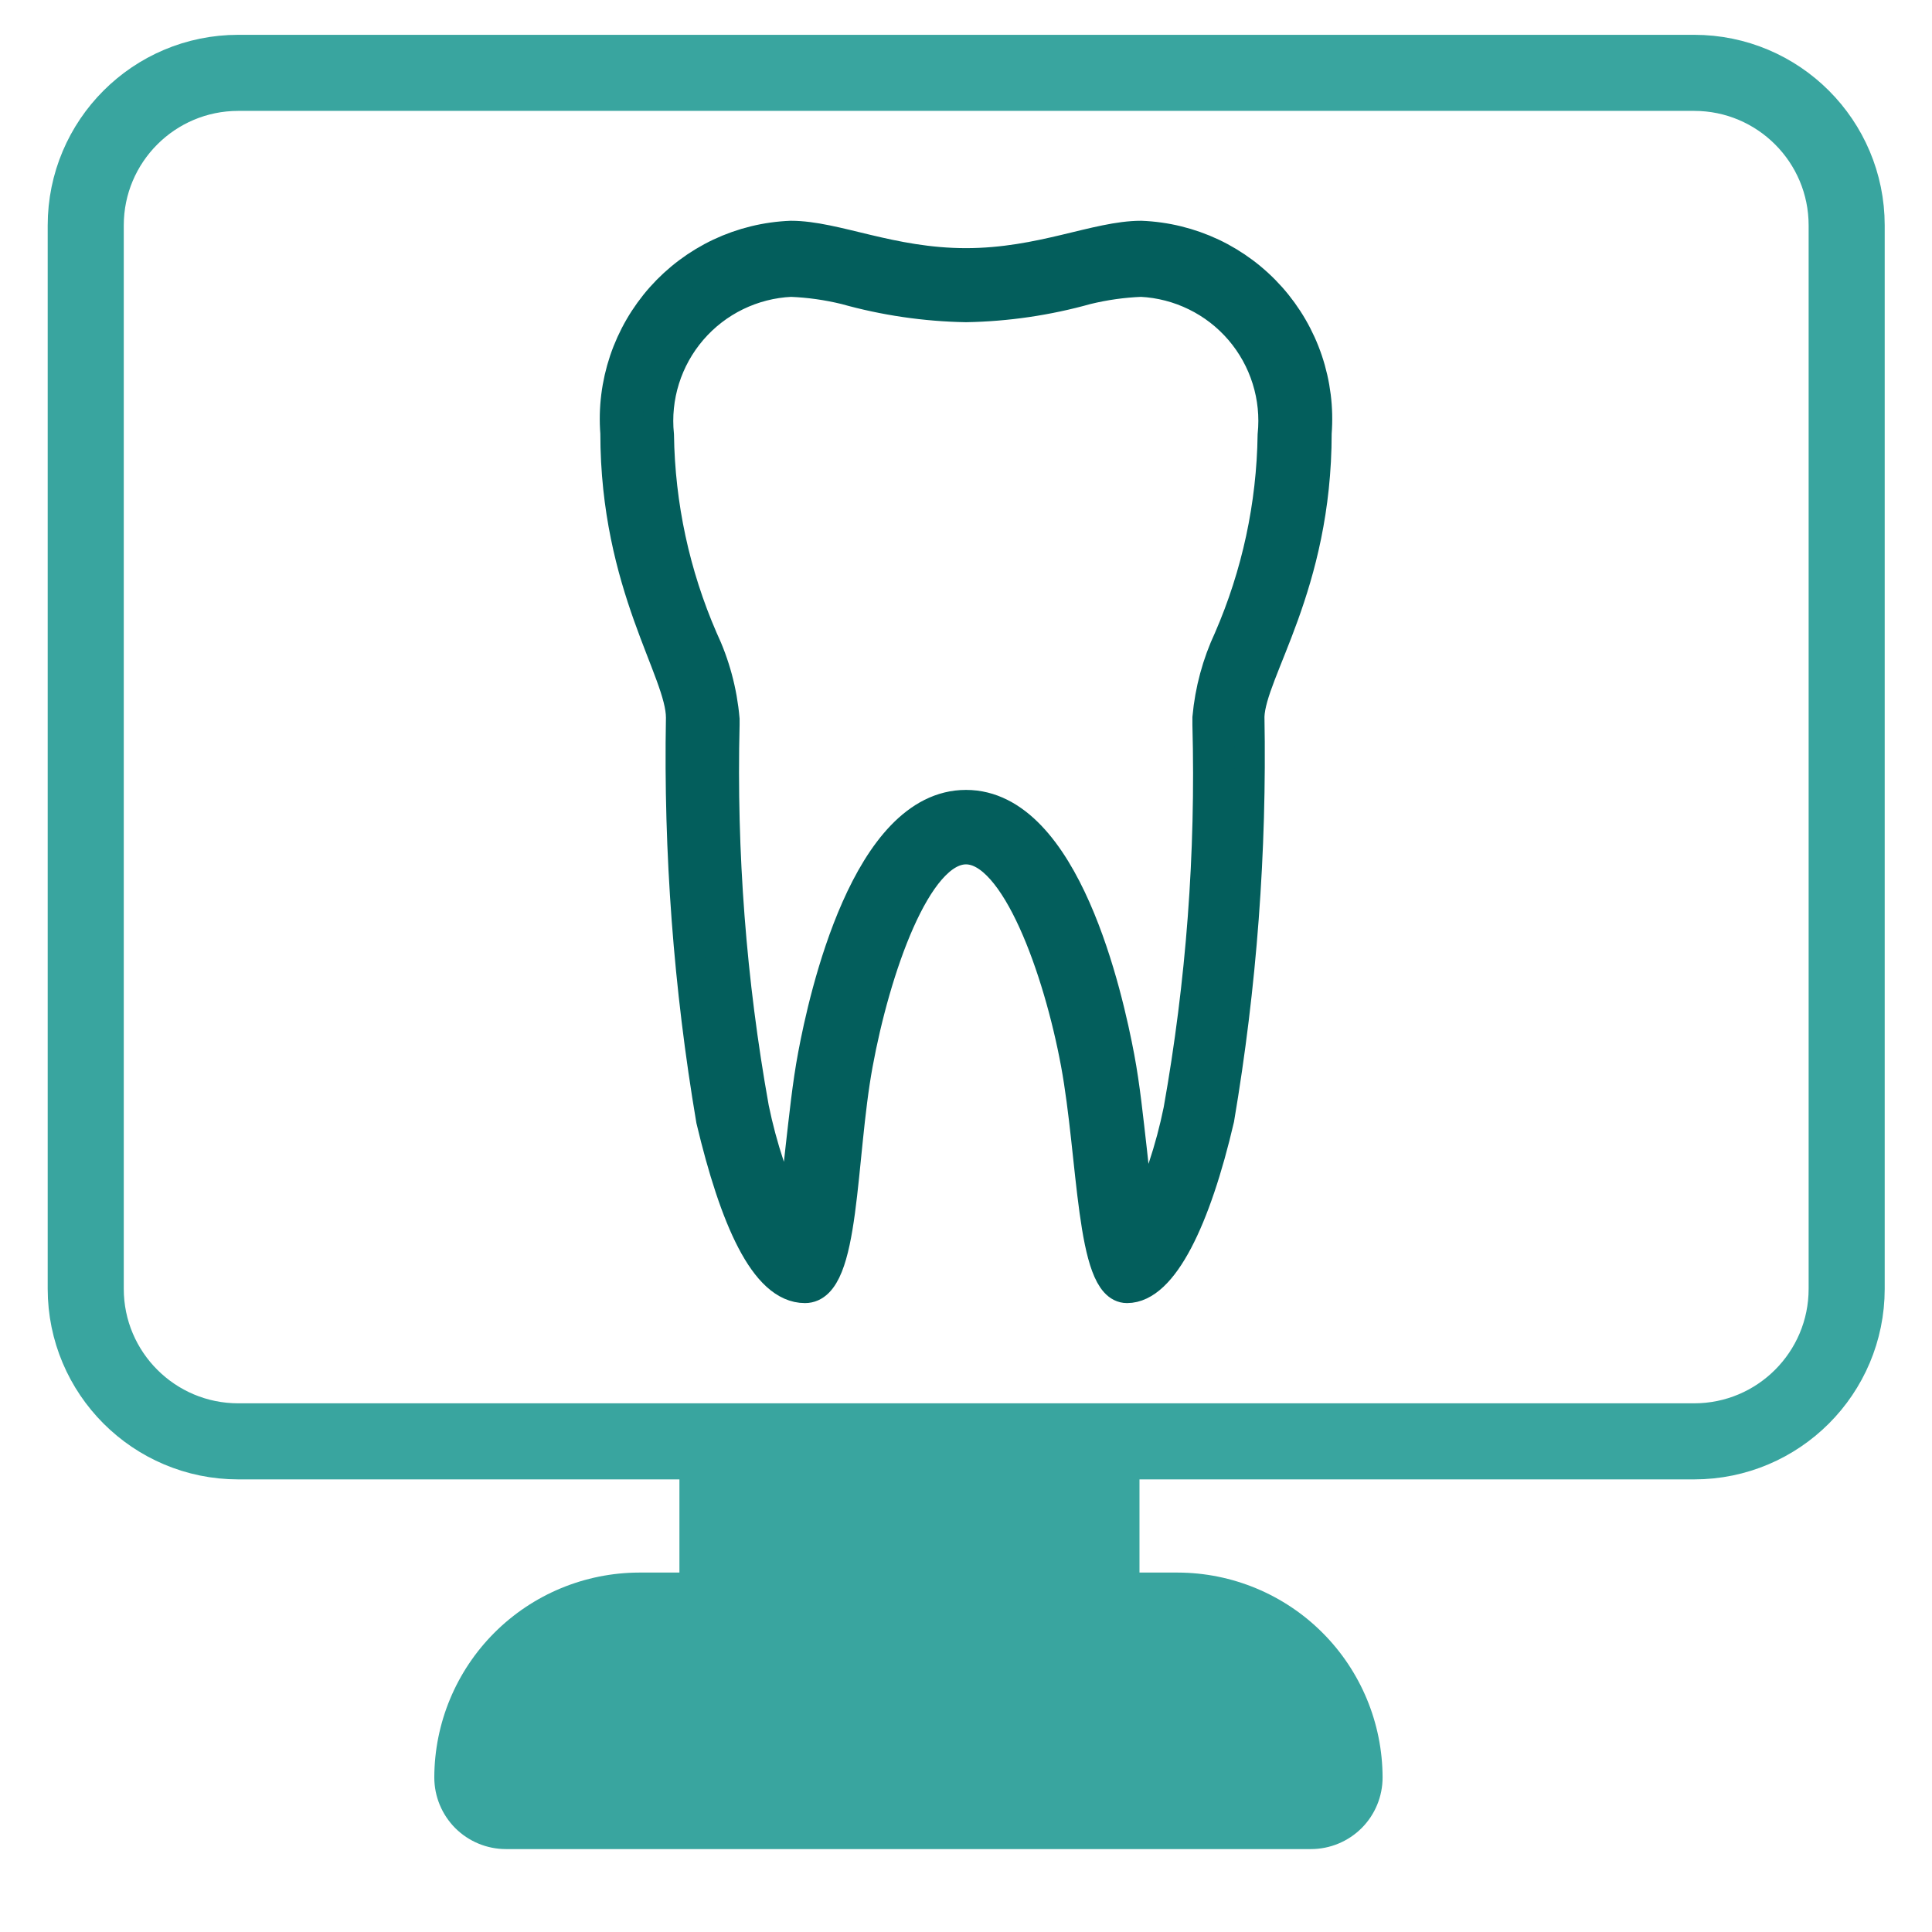 <svg width="48" height="48" viewBox="0 0 48 48" fill="none" xmlns="http://www.w3.org/2000/svg">
<path d="M29.31 39.07H28.31V36.29C28.31 36.025 28.205 35.77 28.017 35.583C27.83 35.395 27.575 35.29 27.31 35.29H17.88C17.615 35.29 17.36 35.395 17.173 35.583C16.985 35.77 16.88 36.025 16.88 36.29V39.07H15.88C14.531 39.073 13.238 39.61 12.284 40.564C11.33 41.518 10.793 42.811 10.79 44.16C10.79 44.632 10.978 45.085 11.311 45.419C11.645 45.752 12.098 45.94 12.57 45.94H32.57C33.042 45.94 33.495 45.752 33.829 45.419C34.163 45.085 34.35 44.632 34.35 44.16C34.347 42.811 33.81 41.518 32.856 40.564C31.902 39.61 30.609 39.073 29.26 39.07H29.31Z" fill="#39A59F"/>
<path d="M42.09 1.81H5.92C3.827 1.81 2.13 3.507 2.13 5.6V32.02C2.13 34.113 3.827 35.81 5.92 35.81H42.09C44.183 35.81 45.88 34.113 45.88 32.02V5.6C45.88 3.507 44.183 1.81 42.09 1.81Z" stroke="#39A59F" stroke-width="1.89" stroke-miterlimit="10"/>
<path d="M32.71 10.76C32.758 10.149 32.681 9.536 32.486 8.955C32.291 8.375 31.98 7.84 31.573 7.382C31.166 6.925 30.671 6.554 30.117 6.292C29.563 6.031 28.962 5.884 28.35 5.86C27.24 5.86 25.87 6.54 24 6.54C22.13 6.54 20.76 5.86 19.65 5.86C19.038 5.884 18.437 6.031 17.883 6.292C17.33 6.554 16.834 6.925 16.427 7.382C16.02 7.84 15.71 8.375 15.514 8.955C15.319 9.536 15.242 10.149 15.29 10.76C15.29 14.57 16.92 16.68 16.92 17.83C16.859 21.18 17.11 24.527 17.67 27.83C18.25 30.27 19 32 20 32C21 32 20.88 28.78 21.31 26.44C21.74 24.1 22.76 21.1 24 21.1C25.24 21.1 26.3 24.1 26.73 26.42C27.16 28.74 27.11 32 28 32C28.89 32 29.71 30.29 30.29 27.8C30.85 24.497 31.101 21.149 31.04 17.8C31.08 16.68 32.71 14.57 32.71 10.76ZM30 17.83V18C30.085 21.21 29.844 24.419 29.28 27.58C29.083 28.547 28.77 29.487 28.35 30.38C28.25 29.83 28.18 29.12 28.12 28.58C28.03 27.8 27.95 27 27.81 26.26C27.53 24.77 26.47 20 24 20C21.53 20 20.47 24.76 20.2 26.21C20.06 26.95 19.98 27.75 19.89 28.53C19.83 29.07 19.76 29.78 19.66 30.33C19.24 29.437 18.928 28.497 18.73 27.53C18.166 24.386 17.922 21.193 18 18V17.87C17.94 17.177 17.757 16.5 17.46 15.87C16.765 14.272 16.395 12.552 16.37 10.81C16.322 10.342 16.37 9.869 16.511 9.42C16.652 8.971 16.883 8.556 17.19 8.199C17.497 7.842 17.873 7.552 18.296 7.346C18.719 7.14 19.18 7.022 19.65 7C20.105 7.018 20.558 7.082 21 7.19C21.977 7.464 22.985 7.612 24 7.63C25.015 7.612 26.023 7.464 27 7.19C27.443 7.082 27.895 7.018 28.35 7C28.819 7.023 29.279 7.142 29.701 7.349C30.123 7.555 30.498 7.846 30.804 8.202C31.11 8.559 31.34 8.974 31.48 9.422C31.621 9.871 31.668 10.343 31.62 10.81C31.595 12.552 31.225 14.272 30.53 15.87C30.241 16.488 30.062 17.151 30 17.83Z" fill="#035E5C" stroke="#035E5C" stroke-width="0.75" stroke-miterlimit="10"/>
</svg>
